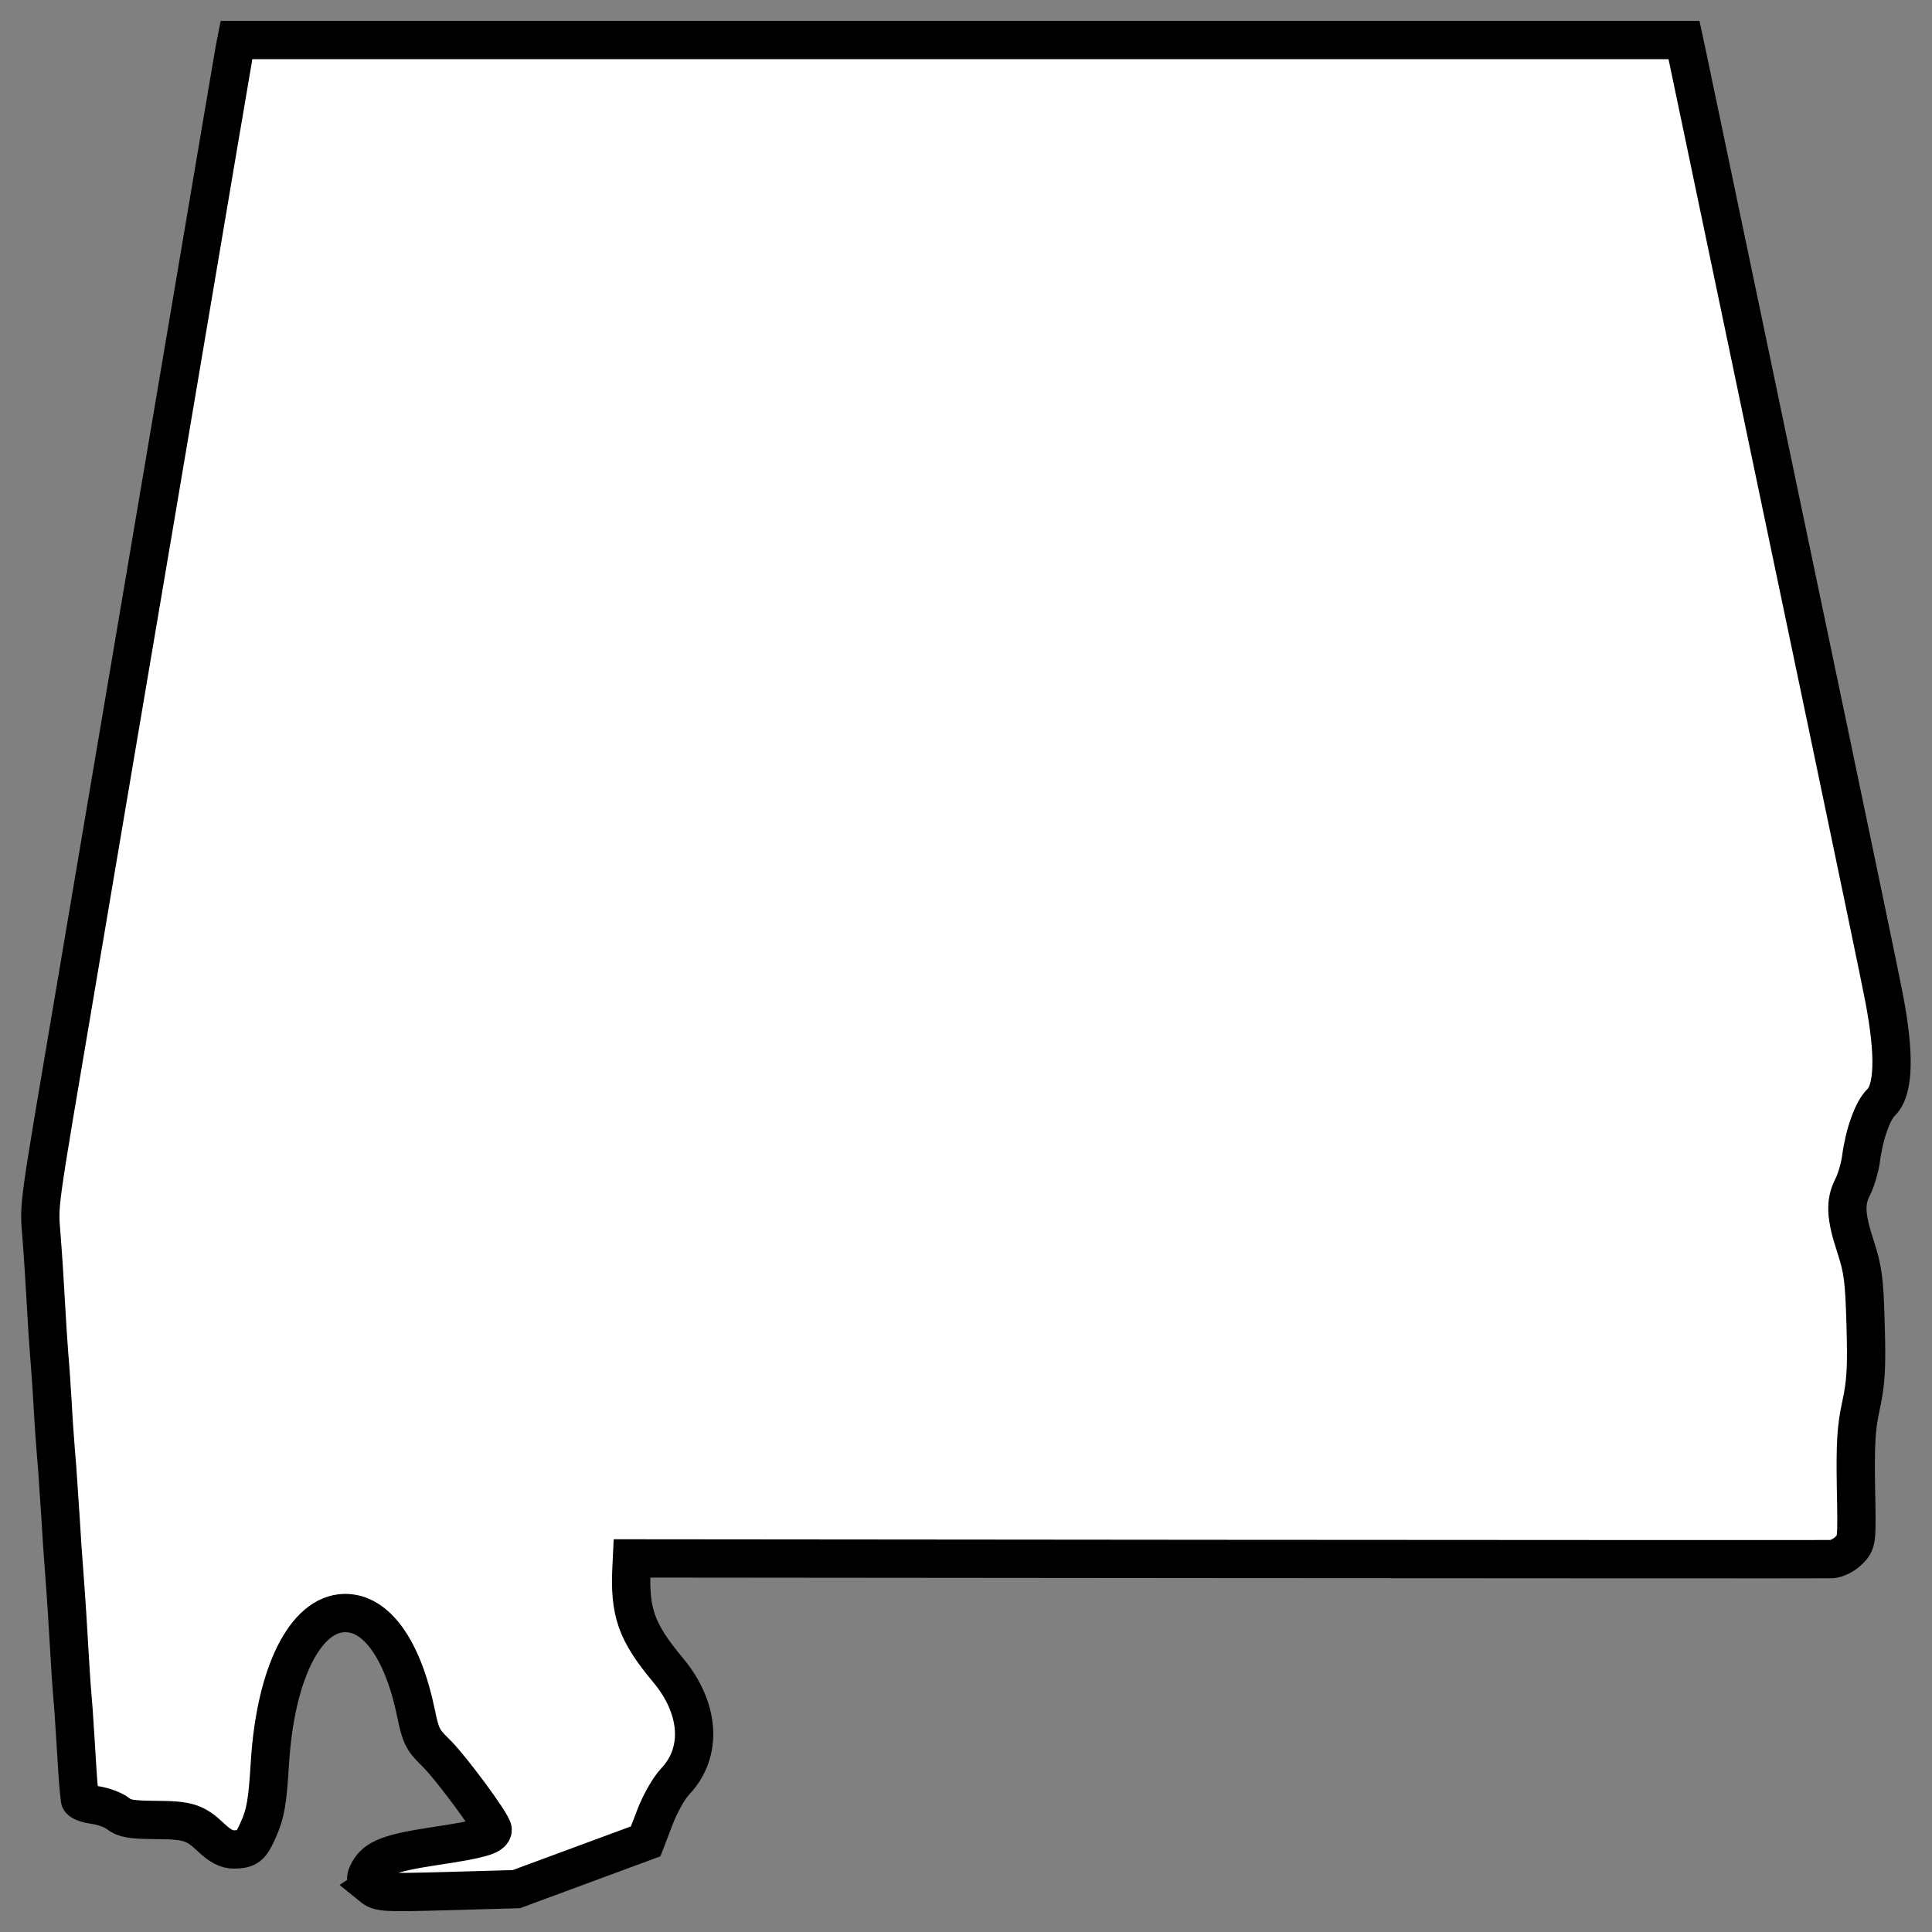 <?xml version="1.0" encoding="UTF-8" standalone="no"?>
<!-- Created with Inkscape (http://www.inkscape.org/) -->

<svg
   xmlns:dc="http://purl.org/dc/elements/1.1/"
   xmlns:cc="http://creativecommons.org/ns#"
   xmlns:rdf="http://www.w3.org/1999/02/22-rdf-syntax-ns#"
   xmlns:svg="http://www.w3.org/2000/svg"
   xmlns="http://www.w3.org/2000/svg"
   xmlns:sodipodi="http://sodipodi.sourceforge.net/DTD/sodipodi-0.dtd"
   xmlns:inkscape="http://www.inkscape.org/namespaces/inkscape"
   width="11"
   height="11"
   id="svg2"
   sodipodi:version="0.32"
   inkscape:version="0.92.2 5c3e80d, 2017-08-06"
   version="1.0"
   sodipodi:docname="us-highway-al-2.svg">
  <rect width="100%" height="100%" fill="#808080" stroke="none"/>
  <defs
     id="defs4" />
  <sodipodi:namedview
     id="base"
     pagecolor="#ffffff"
     bordercolor="#666666"
     borderopacity="1.0"
     inkscape:pageopacity="0.0"
     inkscape:pageshadow="2"
     inkscape:zoom="20.586666"
     inkscape:cx="-2.803949"
     inkscape:cy="3.2137784"
     inkscape:document-units="px"
     inkscape:current-layer="g1366"
     inkscape:window-width="1280"
     inkscape:window-height="756"
     inkscape:window-x="-4"
     inkscape:window-y="0"
     showgrid="false"
     inkscape:window-maximized="0" />
  <g
     inkscape:label="Layer 1"
     inkscape:groupmode="layer"
     id="layer1"
     transform="translate(-1e-5,-589)">
    <g
       style="overflow:visible"
       id="g1366"
       transform="translate(205.714,95.219)">
      <path
         id="path7"
         d=""
         inkscape:connector-curvature="0" />
      <path
         style="fill:#ffffff;fill-opacity:1;stroke:#000000;stroke-width:0.218;stroke-opacity:1;stroke-miterlimit:4;stroke-dasharray:none"
         d="m -203.594,504.52 c -0.041,-0.034 -0.043,-0.042 -0.021,-0.083 0.041,-0.076 0.119,-0.106 0.376,-0.145 0.255,-0.038 0.33,-0.059 0.33,-0.093 0,-0.033 -0.24,-0.358 -0.326,-0.441 -0.072,-0.07 -0.084,-0.094 -0.11,-0.221 -0.075,-0.365 -0.226,-0.576 -0.408,-0.572 -0.223,0.005 -0.392,0.344 -0.424,0.849 -0.014,0.229 -0.025,0.292 -0.066,0.384 -0.043,0.098 -0.061,0.112 -0.139,0.113 -0.041,2e-4 -0.078,-0.019 -0.128,-0.066 -0.094,-0.089 -0.132,-0.101 -0.324,-0.102 -0.133,-0.001 -0.173,-0.008 -0.209,-0.037 -0.025,-0.02 -0.083,-0.041 -0.13,-0.048 -0.047,-0.006 -0.085,-0.021 -0.086,-0.032 -8.5e-4,-0.011 -0.004,-0.042 -0.007,-0.067 -0.003,-0.026 -0.011,-0.146 -0.018,-0.267 -0.007,-0.121 -0.016,-0.242 -0.019,-0.27 -0.003,-0.027 -0.011,-0.15 -0.018,-0.273 -0.007,-0.123 -0.016,-0.265 -0.02,-0.316 -0.004,-0.051 -0.012,-0.162 -0.018,-0.246 -0.005,-0.084 -0.014,-0.222 -0.02,-0.307 -0.005,-0.084 -0.013,-0.195 -0.018,-0.246 -0.004,-0.051 -0.013,-0.172 -0.018,-0.27 -0.006,-0.097 -0.014,-0.218 -0.019,-0.27 -0.004,-0.051 -0.013,-0.184 -0.019,-0.296 -0.006,-0.112 -0.017,-0.283 -0.025,-0.381 -0.014,-0.193 -0.027,-0.1 0.199,-1.434 0.051,-0.302 0.135,-0.8 0.187,-1.106 0.052,-0.307 0.19,-1.123 0.307,-1.813 0.117,-0.69 0.254,-1.502 0.305,-1.804 0.051,-0.302 0.097,-0.572 0.102,-0.6 l 0.01,-0.051 h 4.121 4.121 l 0.021,0.098 c 0.011,0.054 0.125,0.595 0.252,1.204 0.127,0.609 0.369,1.763 0.537,2.566 0.168,0.803 0.317,1.518 0.33,1.59 0.061,0.32 0.055,0.52 -0.018,0.591 -0.048,0.046 -0.096,0.181 -0.114,0.32 -0.007,0.051 -0.028,0.122 -0.046,0.158 -0.046,0.088 -0.043,0.168 0.015,0.344 0.042,0.129 0.05,0.189 0.057,0.446 0.007,0.244 0.002,0.326 -0.026,0.456 -0.028,0.127 -0.033,0.219 -0.029,0.469 0.006,0.311 0.006,0.311 -0.041,0.358 -0.026,0.026 -0.07,0.048 -0.098,0.049 -0.028,10e-4 -1.577,4e-4 -3.441,-0.001 l -3.389,-0.003 -0.002,0.043 c -0.014,0.262 0.026,0.375 0.206,0.591 0.183,0.218 0.2,0.469 0.043,0.635 -0.036,0.038 -0.086,0.125 -0.116,0.204 l -0.053,0.138 -0.368,0.136 -0.368,0.136 -0.389,0.011 c -0.369,0.01 -0.391,0.009 -0.434,-0.026 z"
         id="path1483"
         inkscape:connector-curvature="0" />
      <g
         style="overflow:visible"
         id="g4165"
         transform="matrix(1,0,0,1.001,-1117.941,-617.729)" />
    </g>
  </g>
</svg>
